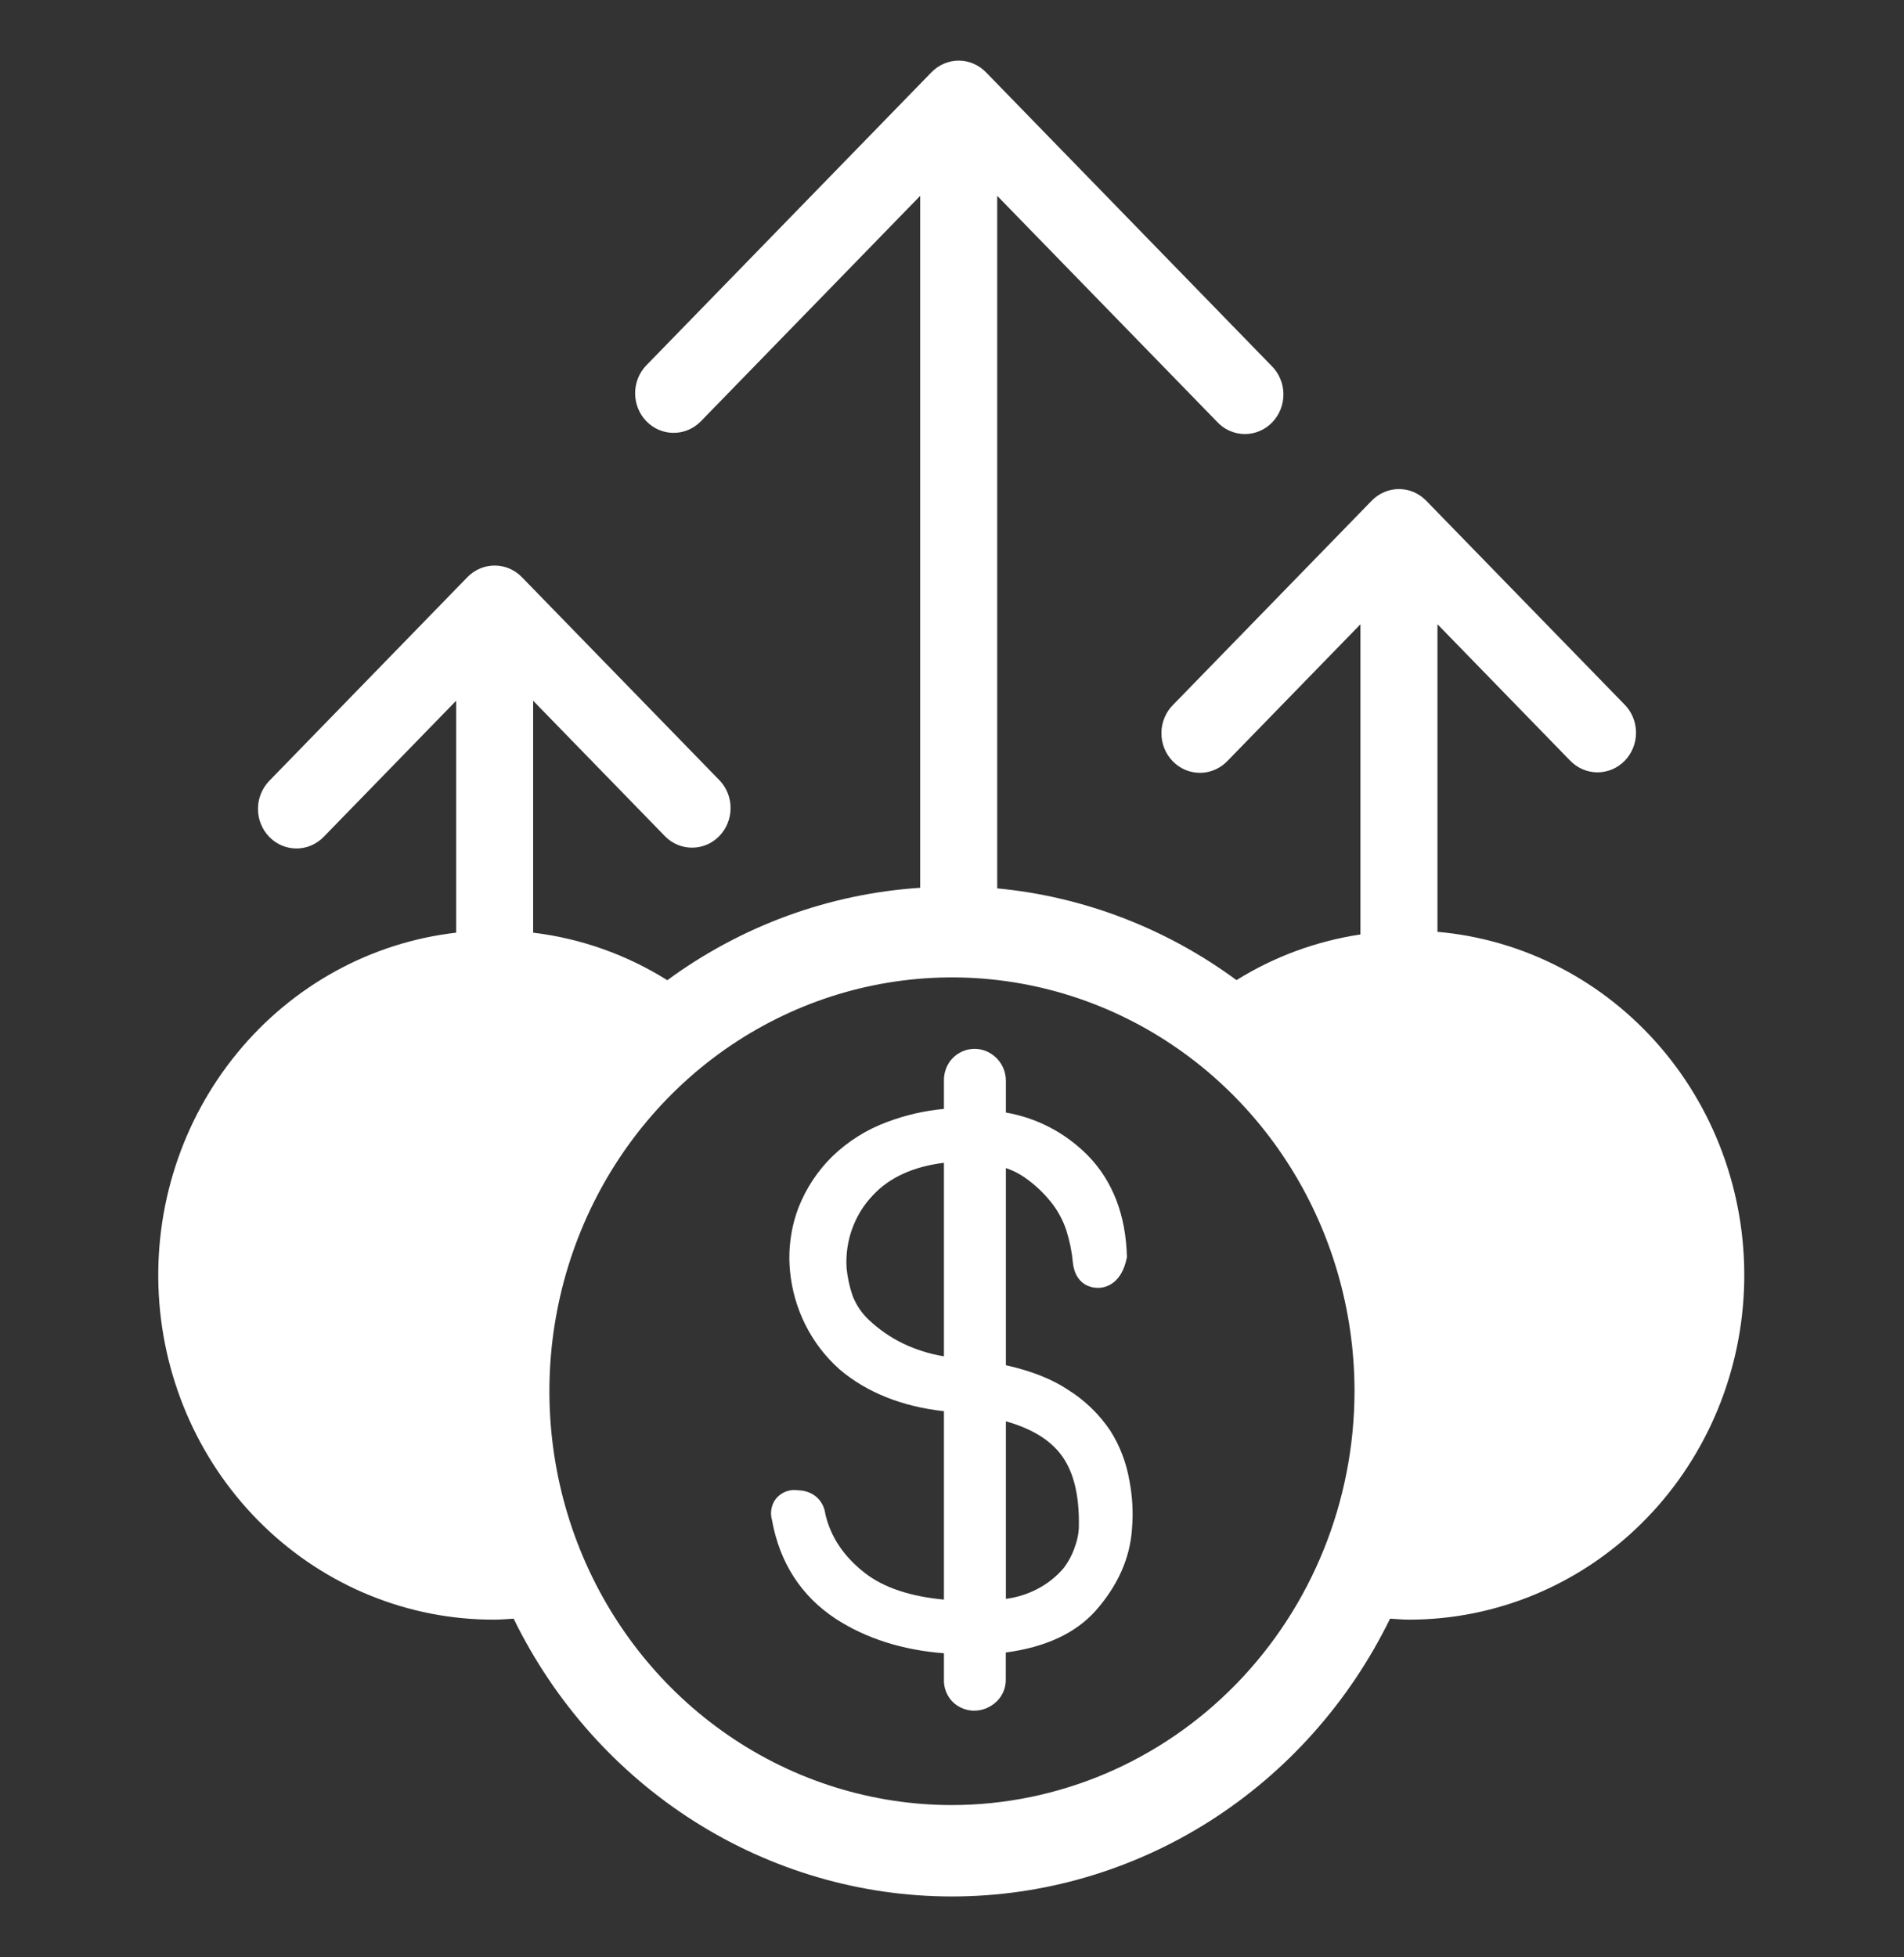 <svg width="72" height="74" viewBox="0 0 72 74" fill="none" xmlns="http://www.w3.org/2000/svg">
<rect x="0" y="0" width="72" height="74" fill="#333333" stroke="none"/>
<path d="M54.358 35.229V23.6L59.366 28.747C59.501 28.889 59.661 29.002 59.839 29.08C60.016 29.158 60.207 29.198 60.4 29.2C60.593 29.201 60.784 29.163 60.963 29.088C61.141 29.012 61.303 28.901 61.44 28.761C61.576 28.621 61.684 28.454 61.757 28.271C61.831 28.087 61.868 27.891 61.867 27.692C61.865 27.494 61.826 27.298 61.75 27.116C61.675 26.933 61.564 26.768 61.426 26.63L53.931 18.929C53.796 18.79 53.635 18.68 53.459 18.604C53.282 18.529 53.093 18.49 52.901 18.49C52.71 18.49 52.521 18.529 52.344 18.604C52.168 18.68 52.007 18.79 51.872 18.929L44.377 26.631C44.235 26.769 44.121 26.934 44.043 27.117C43.964 27.3 43.922 27.498 43.919 27.698C43.916 27.899 43.953 28.098 44.026 28.283C44.099 28.469 44.208 28.638 44.346 28.779C44.483 28.921 44.647 29.033 44.828 29.108C45.009 29.183 45.202 29.221 45.397 29.218C45.592 29.215 45.784 29.172 45.962 29.091C46.141 29.011 46.302 28.894 46.436 28.749L51.445 23.602V35.329C49.786 35.577 48.192 36.163 46.758 37.055C44.095 35.093 40.972 33.896 37.71 33.586V7.404L46.017 15.94C46.15 16.086 46.311 16.203 46.49 16.283C46.668 16.364 46.86 16.407 47.055 16.41C47.25 16.413 47.444 16.375 47.624 16.3C47.805 16.224 47.969 16.113 48.106 15.971C48.244 15.829 48.353 15.661 48.426 15.475C48.499 15.289 48.536 15.09 48.533 14.89C48.53 14.69 48.488 14.492 48.409 14.309C48.331 14.126 48.217 13.96 48.075 13.823L37.284 2.732C37.148 2.592 36.988 2.482 36.811 2.407C36.635 2.331 36.445 2.292 36.254 2.292C36.062 2.292 35.873 2.331 35.696 2.407C35.519 2.482 35.359 2.592 35.224 2.732L24.431 13.823C24.163 14.105 24.015 14.484 24.017 14.877C24.02 15.271 24.173 15.648 24.444 15.927C24.715 16.205 25.081 16.363 25.465 16.365C25.848 16.368 26.216 16.215 26.491 15.94L34.797 7.404V33.564C31.355 33.788 28.042 34.998 25.235 37.058C23.689 36.09 21.959 35.477 20.161 35.261V26.492L25.17 31.639C25.446 31.907 25.812 32.053 26.191 32.047C26.57 32.042 26.932 31.885 27.2 31.61C27.468 31.334 27.621 30.962 27.627 30.573C27.633 30.183 27.49 29.807 27.23 29.523L19.735 21.82C19.6 21.681 19.439 21.57 19.263 21.495C19.086 21.419 18.896 21.381 18.705 21.381C18.514 21.381 18.324 21.419 18.148 21.495C17.971 21.57 17.81 21.681 17.675 21.82L10.181 29.523C10.046 29.662 9.939 29.827 9.866 30.009C9.792 30.19 9.755 30.385 9.755 30.581C9.755 30.778 9.792 30.972 9.866 31.154C9.939 31.335 10.046 31.5 10.181 31.639C10.316 31.778 10.477 31.888 10.653 31.964C10.83 32.039 11.019 32.078 11.21 32.078C11.402 32.078 11.591 32.039 11.768 31.964C11.944 31.888 12.105 31.778 12.24 31.639L17.249 26.492V35.261C14.026 35.632 11.064 37.258 8.973 39.806C6.881 42.353 5.819 45.627 6.005 48.955C6.191 52.282 7.611 55.41 9.973 57.694C12.335 59.978 15.459 61.245 18.701 61.233C18.945 61.233 19.183 61.21 19.423 61.196C20.966 64.353 23.334 67.007 26.26 68.862C29.186 70.716 32.556 71.699 35.994 71.699C39.432 71.699 42.802 70.716 45.729 68.862C48.655 67.007 51.022 64.353 52.565 61.196C52.806 61.21 53.044 61.233 53.287 61.233C56.556 61.234 59.698 59.936 62.057 57.611C64.417 55.286 65.811 52.114 65.949 48.757C66.087 45.401 64.957 42.119 62.797 39.599C60.636 37.078 57.611 35.512 54.354 35.229H54.358ZM35.998 68.243C32.987 68.243 30.044 67.326 27.54 65.606C25.037 63.886 23.086 61.443 21.934 58.583C20.782 55.724 20.481 52.578 21.069 49.543C21.657 46.508 23.107 43.72 25.237 41.532C27.366 39.344 30.08 37.855 33.033 37.252C35.986 36.649 39.047 36.96 41.829 38.145C44.61 39.331 46.987 41.337 48.659 43.911C50.331 46.485 51.222 49.51 51.221 52.605C51.215 56.752 49.609 60.727 46.755 63.658C43.901 66.59 40.033 68.239 35.998 68.243Z" fill="white"/>
<path d="M41.984 54.085C41.56 53.458 41.012 52.93 40.376 52.536C39.772 52.135 39.004 51.831 38.038 51.614V44.16C38.287 44.243 38.523 44.361 38.741 44.511C39.117 44.771 39.454 45.085 39.742 45.445C39.999 45.765 40.197 46.13 40.326 46.523C40.452 46.92 40.535 47.33 40.572 47.746C40.658 48.512 41.196 48.729 41.631 48.684C41.866 48.654 42.428 48.495 42.615 47.528C42.577 45.938 42.074 44.637 41.122 43.67C40.278 42.822 39.202 42.261 38.038 42.062V40.872C38.039 40.697 38.003 40.523 37.932 40.363C37.861 40.203 37.756 40.062 37.626 39.949C37.404 39.752 37.12 39.647 36.828 39.654C36.536 39.661 36.256 39.779 36.044 39.985C35.928 40.099 35.838 40.237 35.778 40.39C35.718 40.543 35.69 40.707 35.695 40.872V41.924C34.963 41.991 34.242 42.157 33.552 42.417C32.78 42.699 32.074 43.142 31.476 43.718C30.919 44.263 30.482 44.924 30.195 45.657C29.907 46.414 29.797 47.23 29.873 48.039C30.005 49.481 30.674 50.815 31.739 51.763C32.763 52.643 34.13 53.182 35.695 53.352V60.475C34.417 60.356 33.414 60.021 32.709 59.472C31.905 58.849 31.412 58.102 31.212 57.248C31.16 56.823 30.849 56.36 30.16 56.341C30.011 56.32 29.858 56.337 29.717 56.391C29.576 56.445 29.45 56.534 29.35 56.651C29.261 56.763 29.2 56.896 29.173 57.038C29.145 57.18 29.152 57.327 29.192 57.466C29.485 59.087 30.298 60.343 31.606 61.203C32.752 61.945 34.126 62.383 35.695 62.504V63.465C35.685 63.638 35.715 63.812 35.78 63.971C35.846 64.131 35.946 64.273 36.073 64.387C36.288 64.572 36.558 64.674 36.838 64.676C37.116 64.674 37.384 64.577 37.603 64.402C37.743 64.293 37.855 64.151 37.93 63.988C38.005 63.825 38.041 63.645 38.034 63.465V62.475C39.54 62.276 40.684 61.741 41.441 60.885C42.272 59.943 42.732 58.902 42.806 57.808C42.859 57.195 42.825 56.577 42.708 55.973C42.593 55.3 42.347 54.658 41.984 54.085ZM39.223 60.076C38.852 60.268 38.451 60.394 38.038 60.447V53.735C38.941 53.991 39.6 54.371 40.04 54.892C40.578 55.532 40.824 56.47 40.797 57.756V57.768C40.784 58.002 40.737 58.232 40.656 58.451C40.557 58.759 40.406 59.047 40.209 59.3C39.931 59.62 39.597 59.884 39.223 60.076ZM32.843 49.889C32.58 49.638 32.373 49.33 32.24 48.987C32.124 48.648 32.048 48.296 32.013 47.938C31.982 47.432 32.054 46.925 32.227 46.45C32.399 45.975 32.668 45.543 33.015 45.182C33.638 44.514 34.539 44.104 35.695 43.961V51.278C35.156 51.19 34.631 51.025 34.137 50.787C33.664 50.557 33.228 50.254 32.843 49.889Z" fill="white"/>
</svg>

